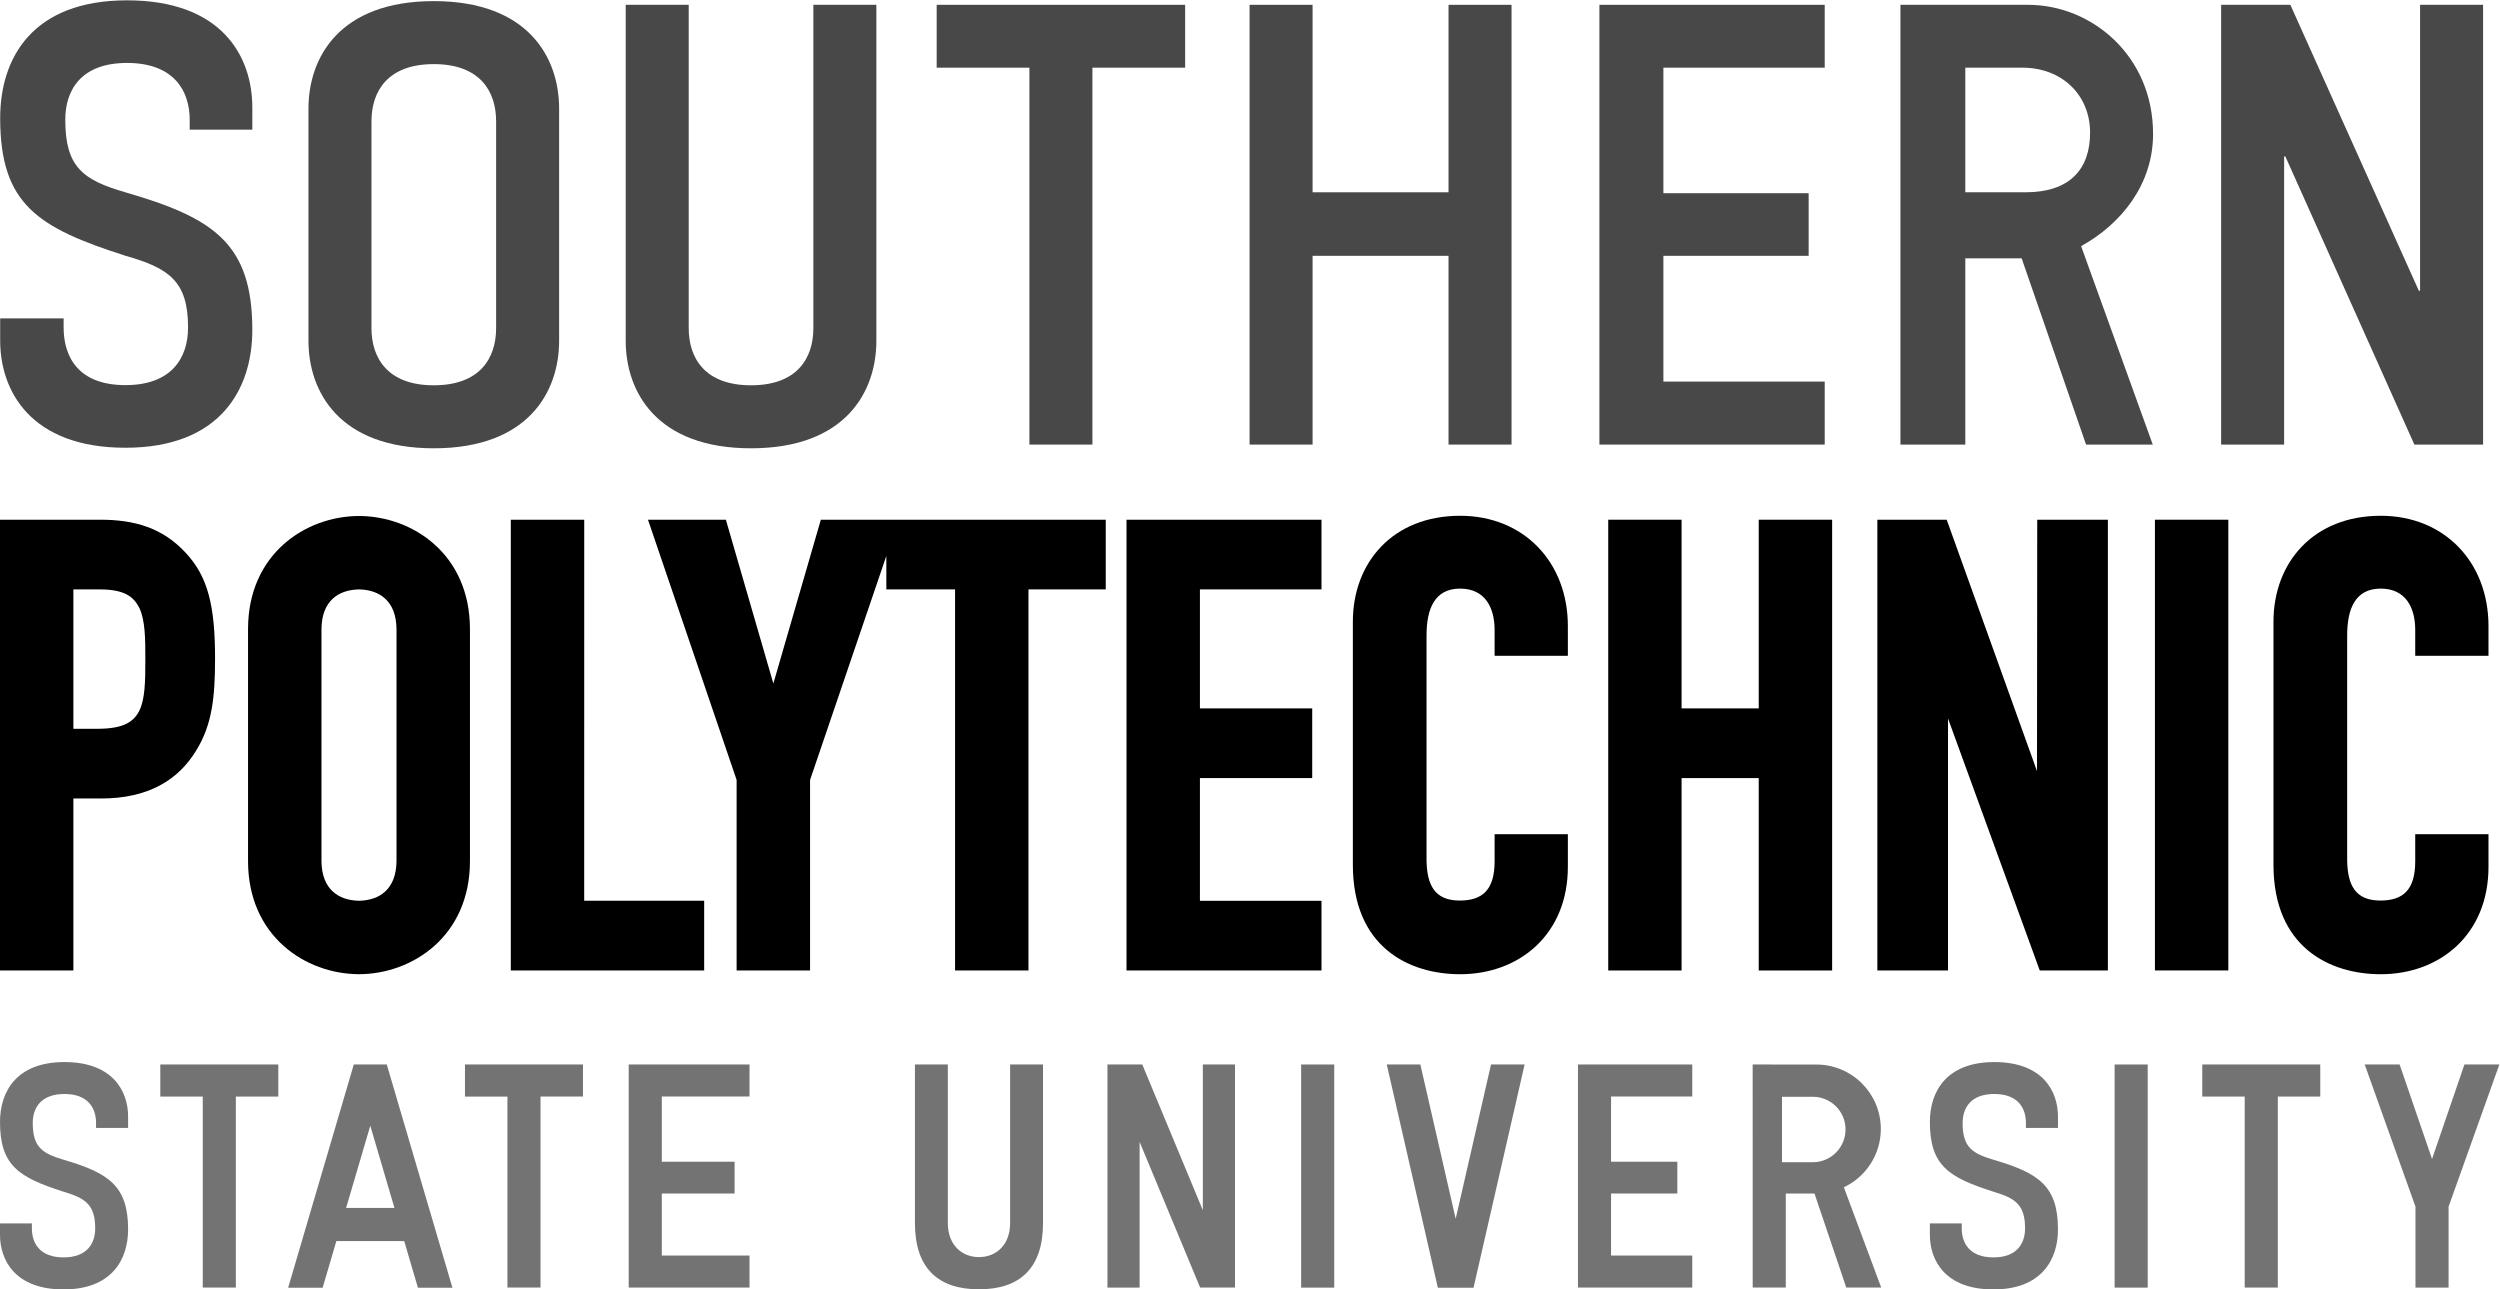 <?xml version="1.0" encoding="UTF-8" standalone="no"?>
<!-- Created with Inkscape (http://www.inkscape.org/) -->

<svg
   xmlns:dc="http://purl.org/dc/elements/1.1/"
   xmlns:cc="http://creativecommons.org/ns#"
   xmlns:rdf="http://www.w3.org/1999/02/22-rdf-syntax-ns#"
   xmlns:svg="http://www.w3.org/2000/svg"
   xmlns="http://www.w3.org/2000/svg"
   xmlns:sodipodi="http://sodipodi.sourceforge.net/DTD/sodipodi-0.dtd"
   xmlns:inkscape="http://www.inkscape.org/namespaces/inkscape"
   version="1.1"
   id="svg2"
   xml:space="preserve"
   width="462.207"
   height="238.391"
   viewBox="0 0 462.207 238.391"
   sodipodi:docname="SPSU_WORD_K.svg"
   inkscape:version="0.92.1 r15371"
   inkscape:export-filename="/home/kurt/Desktop/SPSU Visual Identity WIP/Logos/wordmark_BW/SPSU_WORD_K.png"
   inkscape:export-xdpi="62.309795"
   inkscape:export-ydpi="62.309795"><defs
     id="defs6" /><sodipodi:namedview
     pagecolor="#ffffff"
     bordercolor="#666666"
     borderopacity="1"
     objecttolerance="10"
     gridtolerance="10"
     guidetolerance="10"
     inkscape:pageopacity="0"
     inkscape:pageshadow="2"
     inkscape:window-width="1440"
     inkscape:window-height="843"
     id="namedview4"
     showgrid="false"
     inkscape:zoom="2.0553578"
     inkscape:cx="231.10332"
     inkscape:cy="119.19526"
     inkscape:window-x="0"
     inkscape:window-y="31"
     inkscape:window-maximized="1"
     inkscape:current-layer="g10"
     fit-margin-top="0"
     fit-margin-left="0"
     fit-margin-right="0"
     fit-margin-bottom="0" /><g
     id="g10"
     inkscape:groupmode="layer"
     inkscape:label="ink_ext_XXXXXX"
     transform="matrix(1.333,0,0,-1.333,-10.221,248.373)"><g
       id="g12"
       transform="scale(0.1)"><path
         d="M 269.719,877.148 C 261.848,861.891 247.82,852.75 213.367,852.461 h -34.922 v 193.299 h 38.352 c 32.898,-0.35 45.793,-10.27 53.508,-26.56 7.715,-16.68 8.035,-42.208 7.949,-70.919 0.086,-30.472 -0.52,-55.531 -8.535,-71.133 z m 63.797,220.152 c -31.321,33.4 -69.422,45.28 -118.457,45.14 H 76.66 V 517.289 H 178.445 v 238.492 h 37.551 c 66.008,-0.25 108.047,25.469 133.035,66.949 21.653,35.161 25.918,72.969 25.918,126.391 0.102,73.219 -9.605,114.669 -41.433,148.179"
         style="fill:#000000;fill-opacity:1;fill-rule:nonzero;stroke:none"
         id="path14"
         inkscape:connector-curvature="0" /><path
         d="m 522.559,991.133 c 0.468,38.517 23.203,54.067 52.031,54.647 28.777,-0.58 51.515,-16.13 52.031,-54.647 V 668.539 c -0.516,-38.5 -23.254,-54.008 -52.031,-54.609 -28.828,0.601 -51.563,16.109 -52.031,54.609 z M 574.59,1147.6 C 500.293,1147.42 420.891,1094.8 420.703,991.133 V 668.539 c 0.188,-103.66 79.59,-156.238 153.887,-156.449 74.277,0.211 153.703,52.789 153.894,156.449 V 991.133 C 728.293,1094.8 648.867,1147.42 574.59,1147.6"
         style="fill:#000000;fill-opacity:1;fill-rule:nonzero;stroke:none"
         id="path16"
         inkscape:connector-curvature="0" /><path
         d="m 886.941,613.93 0.051,528.51 H 785.129 V 517.289 H 1053.34 V 613.93 H 886.941"
         style="fill:#000000;fill-opacity:1;fill-rule:nonzero;stroke:none"
         id="path18"
         inkscape:connector-curvature="0" /><path
         d="m 1306,1142.44 h -90.84 l -65.86,-227.19 -65.86,227.19 H 975.41 L 1098.34,781.52 V 517.23 h 101.87 V 781.5 L 1306,1092.23 v -46.45 h 95.32 V 517.23 h 101.81 v 528.55 h 107.18 v 96.66 H 1323.06 1306"
         style="fill:#000000;fill-opacity:1;fill-rule:nonzero;stroke:none"
         id="path20"
         inkscape:connector-curvature="0" /><path
         d="M 2515.98,1142.44 V 880.738 H 2408.97 V 1142.44 H 2307.26 V 517.23 h 101.71 v 266.848 h 107.01 V 517.23 h 101.81 v 625.21 h -101.81"
         style="fill:#000000;fill-opacity:1;fill-rule:nonzero;stroke:none"
         id="path22"
         inkscape:connector-curvature="0" /><path
         d="m 2902.25,1142.44 -0.32,-348.721 -125.24,348.721 h -96.18 V 517.23 h 98 v 349.52 l 127.23,-349.461 h 94.5 v 625.151 h -97.99"
         style="fill:#000000;fill-opacity:1;fill-rule:nonzero;stroke:none"
         id="path24"
         inkscape:connector-curvature="0" /><path
         d="M 3065.49,1142.44 V 517.289 h 101.8 v 625.151 h -101.8"
         style="fill:#000000;fill-opacity:1;fill-rule:nonzero;stroke:none"
         id="path26"
         inkscape:connector-curvature="0" /><path
         d="m 1909.54,1045.78 v 96.66 H 1639.11 V 517.23 h 270.43 v 96.7 h -168.61 v 170.148 h 155.74 v 96.66 h -155.74 v 165.042 h 168.61"
         style="fill:#000000;fill-opacity:1;fill-rule:nonzero;stroke:none"
         id="path28"
         inkscape:connector-curvature="0" /><path
         d="m 3055.49,77.359 h -45.9 V 386.859 h 45.9 V 77.359"
         style="fill:#737373;fill-opacity:1;fill-rule:nonzero;stroke:none"
         id="path30"
         inkscape:connector-curvature="0" /><path
         d="M 1927.21,77.359 H 1881.3 V 386.859 h 45.91 V 77.359"
         style="fill:#737373;fill-opacity:1;fill-rule:nonzero;stroke:none"
         id="path32"
         inkscape:connector-curvature="0" /><path
         d="m 462.688,386.859 h -163.68 v -44.5 h 58.887 V 77.469 h 45.906 V 342.359 h 58.887 v 44.5"
         style="fill:#737373;fill-opacity:1;fill-rule:nonzero;stroke:none"
         id="path34"
         inkscape:connector-curvature="0" /><path
         d="M 885.25,386.859 H 721.578 v -44.5 h 58.887 V 77.469 h 45.902 V 342.359 h 58.883 v 44.5"
         style="fill:#737373;fill-opacity:1;fill-rule:nonzero;stroke:none"
         id="path36"
         inkscape:connector-curvature="0" /><path
         d="M 1477.68,386.859 V 166.781 c 0,-30.101 -19.34,-47.082 -43.21,-47.082 -23.84,0 -43.18,16.981 -43.18,47.082 v 220.078 h -45.63 V 166.781 c 0,-62.383 32.04,-91.742 88.81,-91.742 56.8,0 88.82,29.359 88.82,91.742 v 220.078 h -45.61"
         style="fill:#737373;fill-opacity:1;fill-rule:nonzero;stroke:none"
         id="path38"
         inkscape:connector-curvature="0" /><path
         d="m 1116.23,342.449 v 44.41 H 948.676 V 77.469 H 1116.23 V 121.879 H 994.578 v 86.019 H 1095.53 V 252 H 994.578 v 90.449 h 121.652"
         style="fill:#737373;fill-opacity:1;fill-rule:nonzero;stroke:none"
         id="path40"
         inkscape:connector-curvature="0" /><path
         d="m 2423.8,342.449 v 44.41 H 2265.25 V 77.469 h 158.55 v 44.41 h -112.64 v 86.019 h 91.93 V 252 h -91.93 v 90.449 h 112.64"
         style="fill:#737373;fill-opacity:1;fill-rule:nonzero;stroke:none"
         id="path42"
         inkscape:connector-curvature="0" /><path
         d="m 2590.92,251.301 h -42.66 v 90.777 h 42.65 c 25.11,0 45.46,-20.219 45.46,-45.316 0,-25.114 -20.35,-45.461 -45.45,-45.461 z m 43.12,-34.75 c 30.3,14.308 51.27,45.121 51.27,80.847 0,49.364 -40.02,89.383 -89.38,89.383 l -88.32,0.078 v -0.078 h -0.05 l 0.05,-309.312 h 45.9 V 207.898 h 39.79 l 44.1,-130.429 h 48.46 l -51.82,139.082"
         style="fill:#737373;fill-opacity:1;fill-rule:nonzero;stroke:none"
         id="path44"
         inkscape:connector-curvature="0" /><path
         d="M 1789.58,77.469 V 386.859 h -44.61 v -202.14 l -84,202.14 h -48.3 V 77.359 h 44.61 V 279.5 l 83.95,-202.031 h 48.35"
         style="fill:#737373;fill-opacity:1;fill-rule:nonzero;stroke:none"
         id="path46"
         inkscape:connector-curvature="0" /><path
         d="m 3294.82,386.859 h -163.68 v -44.5 h 58.88 V 77.469 h 45.92 V 342.359 h 58.88 v 44.5"
         style="fill:#737373;fill-opacity:1;fill-rule:nonzero;stroke:none"
         id="path48"
         inkscape:connector-curvature="0" /><path
         d="m 3494.78,386.859 -44.95,-131.097 -44.96,131.097 h -48.42 l 70.43,-197.23 V 77.379 h 45.89 V 189.629 l 70.44,197.23 h -48.43"
         style="fill:#737373;fill-opacity:1;fill-rule:nonzero;stroke:none"
         id="path50"
         inkscape:connector-curvature="0" /><path
         d="m 2070.92,77.231 -70.85,309.628 h 46.59 l 49,-214.027 49.03,214.027 h 46.59 L 2120.43,77.231 h -49.51"
         style="fill:#737373;fill-opacity:1;fill-rule:nonzero;stroke:none"
         id="path52"
         inkscape:connector-curvature="0" /><path
         d="m 556.719,187.879 33.531,114 33.527,-114 z M 656.324,77.231 h 47.848 L 613.105,386.859 h -45.71 L 476.328,77.231 h 47.848 l 19.031,64.7 h 94.09 l 19.027,-64.7"
         style="fill:#737373;fill-opacity:1;fill-rule:nonzero;stroke:none"
         id="path54"
         inkscape:connector-curvature="0" /><path
         d="m 3528.13,953.691 v 41.219 c 0,89.05 -61.55,152.99 -149.4,152.99 -93.23,0 -148.82,-64.54 -148.82,-147.01 V 663.84 c 0,-114.141 77.7,-151.789 148.82,-151.789 82.46,0 149.4,55.59 149.4,148.801 v 45.398 h -101.61 v -37.648 c 0,-39.43 -16.72,-54.364 -48.37,-54.364 -35.28,0 -45.43,22.114 -46.03,55.582 v 311.95 c 0,36.46 10.75,65.13 46.61,65.13 34.04,0 47.79,-25.68 47.79,-57.369 v -35.84 h 101.61 v 0"
         style="fill:#000000;fill-opacity:1;fill-rule:nonzero;stroke:none"
         id="path56"
         inkscape:connector-curvature="0" /><path
         d="m 2251.25,953.691 v 41.219 c 0,89.05 -61.54,152.99 -149.39,152.99 -93.24,0 -148.82,-64.54 -148.82,-147.01 V 663.84 c 0,-114.141 77.69,-151.789 148.82,-151.789 82.46,0 149.39,55.59 149.39,148.801 v 45.398 h -101.6 v -37.648 c 0,-39.43 -16.72,-54.364 -48.37,-54.364 -35.28,0 -45.43,22.114 -46.04,55.582 v 311.95 c 0,36.46 10.76,65.13 46.62,65.13 34.04,0 47.79,-25.68 47.79,-57.369 v -35.84 h 101.6 v 0"
         style="fill:#000000;fill-opacity:1;fill-rule:nonzero;stroke:none"
         id="path58"
         inkscape:connector-curvature="0" /><path
         d="m 764.785,1408.2 c 0,-41.97 -22.699,-79.33 -86.441,-79.33 -63.739,0 -86.442,37.36 -86.442,79.33 V 1695 c 0,41.98 22.703,79.34 86.442,79.34 63.742,0 86.441,-37.36 86.441,-79.34 z m -86.441,453.51 c -131.239,0 -173.824,-78.58 -173.824,-149.05 v -322.11 c 0,-70.47 42.585,-149.06 173.824,-149.06 131.242,0 173.824,78.59 173.824,149.06 v 322.11 c 0,70.47 -42.582,149.05 -173.824,149.05"
         style="fill:#484848;fill-opacity:1;fill-rule:nonzero;stroke:none"
         id="path60"
         inkscape:connector-curvature="0" /><path
         d="M 1204.79,1856.58 V 1408.2 c 0,-41.97 -22.71,-79.33 -86.45,-79.33 -63.74,0 -86.44,37.36 -86.44,79.33 v 448.38 h -87.384 v -466.03 c 0,-70.47 42.586,-149.06 173.824,-149.06 131.24,0 173.83,78.59 173.83,149.06 v 466.03 h -87.38"
         style="fill:#484848;fill-opacity:1;fill-rule:nonzero;stroke:none"
         id="path62"
         inkscape:connector-curvature="0" /><path
         d="m 1504.43,1769.38 h -128.61 v 87.2 h 344.61 v -87.2 h -128.61 v -522.74 h -87.39 v 522.74"
         style="fill:#484848;fill-opacity:1;fill-rule:nonzero;stroke:none"
         id="path64"
         inkscape:connector-curvature="0" /><path
         d="m 1809.79,1856.58 h 87.39 v -260.02 h 188.56 v 260.02 h 87.39 v -609.94 h -87.39 v 261.8 h -188.56 v -261.8 h -87.39 v 609.94"
         style="fill:#484848;fill-opacity:1;fill-rule:nonzero;stroke:none"
         id="path66"
         inkscape:connector-curvature="0" /><path
         d="m 2295,1856.58 h 312.5 v -87.2 h -223.75 v -174.09 h 201.47 v -86.85 h -201.47 v -174.42 h 223.75 v -87.38 H 2295 v 609.94"
         style="fill:#484848;fill-opacity:1;fill-rule:nonzero;stroke:none"
         id="path68"
         inkscape:connector-curvature="0" /><path
         d="m 2802.5,1596.56 h 83.54 c 60.83,0 89.52,31.57 89.52,82.68 0,52.64 -39.31,90.14 -93.8,90.14 h -79.26 z m -90,260.02 h 176.96 c 88.67,0 173.47,-70.95 173.47,-179.04 0,-70.25 -44.11,-124.82 -99.8,-155.66 l 99.37,-275.24 h -92.51 L 2880.63,1505 h -78.13 v -258.36 h -90 v 609.94"
         style="fill:#484848;fill-opacity:1;fill-rule:nonzero;stroke:none"
         id="path70"
         inkscape:connector-curvature="0" /><path
         d="m 3157.3,1856.58 h 96.03 L 3431.53,1460 h 1.71 v 396.58 h 87.39 v -609.94 h -95.29 l -178.94,399.61 h -1.72 v -399.61 h -87.38 v 609.94"
         style="fill:#484848;fill-opacity:1;fill-rule:nonzero;stroke:none"
         id="path72"
         inkscape:connector-curvature="0" /><path
         d="m 122.113,305.68 c 0,21.269 11.578,40.25 43.942,40.25 32.328,0 43.84,-18.981 43.84,-40.25 v -6.852 h 44.457 v 15.832 c 0,35.719 -21.68,75.559 -88.297,75.559 -66.575,0 -89.375,-41.028 -89.375,-83.09 0,-60.93 26.578,-77 88.117,-96.731 30.5,-8.968 43.902,-18.238 43.902,-50.789 0,-21.289 -11.504,-40.308 -43.902,-40.308 -32.332,0 -43.914,19.019 -43.914,40.308 v 6.84 H 76.68 v -15.801 c 0,-35.789 21.492,-75.777 88.117,-75.777 66.652,0 89.555,41.188 89.555,83.27 0,60.847 -27.532,78.39 -89.555,96.621 -30.41,8.918 -42.684,18.258 -42.684,50.918"
         style="fill:#737373;fill-opacity:1;fill-rule:nonzero;stroke:none"
         id="path74"
         inkscape:connector-curvature="0" /><path
         d="m 2798.78,305.68 c 0,21.269 11.57,40.25 43.93,40.25 32.34,0 43.85,-18.981 43.85,-40.25 v -6.852 h 44.46 v 15.832 c 0,35.719 -21.68,75.559 -88.31,75.559 -66.56,0 -89.37,-41.028 -89.37,-83.09 0,-60.93 26.58,-77 88.12,-96.731 30.5,-8.968 43.91,-18.238 43.91,-50.789 0,-21.289 -11.5,-40.308 -43.91,-40.308 -32.33,0 -43.91,19.019 -43.91,40.308 v 6.84 h -44.21 v -15.801 c 0,-35.789 21.5,-75.777 88.12,-75.777 66.66,0 89.56,41.188 89.56,83.27 0,60.847 -27.53,78.39 -89.56,96.621 -30.41,8.918 -42.68,18.258 -42.68,50.918"
         style="fill:#737373;fill-opacity:1;fill-rule:nonzero;stroke:none"
         id="path76"
         inkscape:connector-curvature="0" /><path
         d="m 167.223,1697.1 c 0,41.14 21.699,78.86 85.703,78.86 63.992,0 86.855,-37.72 86.855,-78.86 v -13.72 h 86.864 v 30.86 c 0,70.86 -42.286,148.56 -173.719,148.56 -131.426,0 -176.004,-80 -176.004,-163.41 0,-120 52.586,-152.01 173.719,-190.87 60.586,-17.14 86.863,-35.41 86.863,-99.42 0,-42.29 -22.859,-80 -86.863,-80 -63.996,0 -85.715,37.71 -85.715,80 v 12.56 H 76.922 v -30.86 c 0,-69.69 42.301,-148.55 173.719,-148.55 131.445,0 176.004,81.13 176.004,163.41 0,120 -53.719,155.45 -176.004,190.86 -59.414,17.14 -83.418,35.44 -83.418,100.58 v 0"
         style="fill:#484848;fill-opacity:1;fill-rule:nonzero;stroke:none"
         id="path78"
         inkscape:connector-curvature="0" /></g></g></svg>